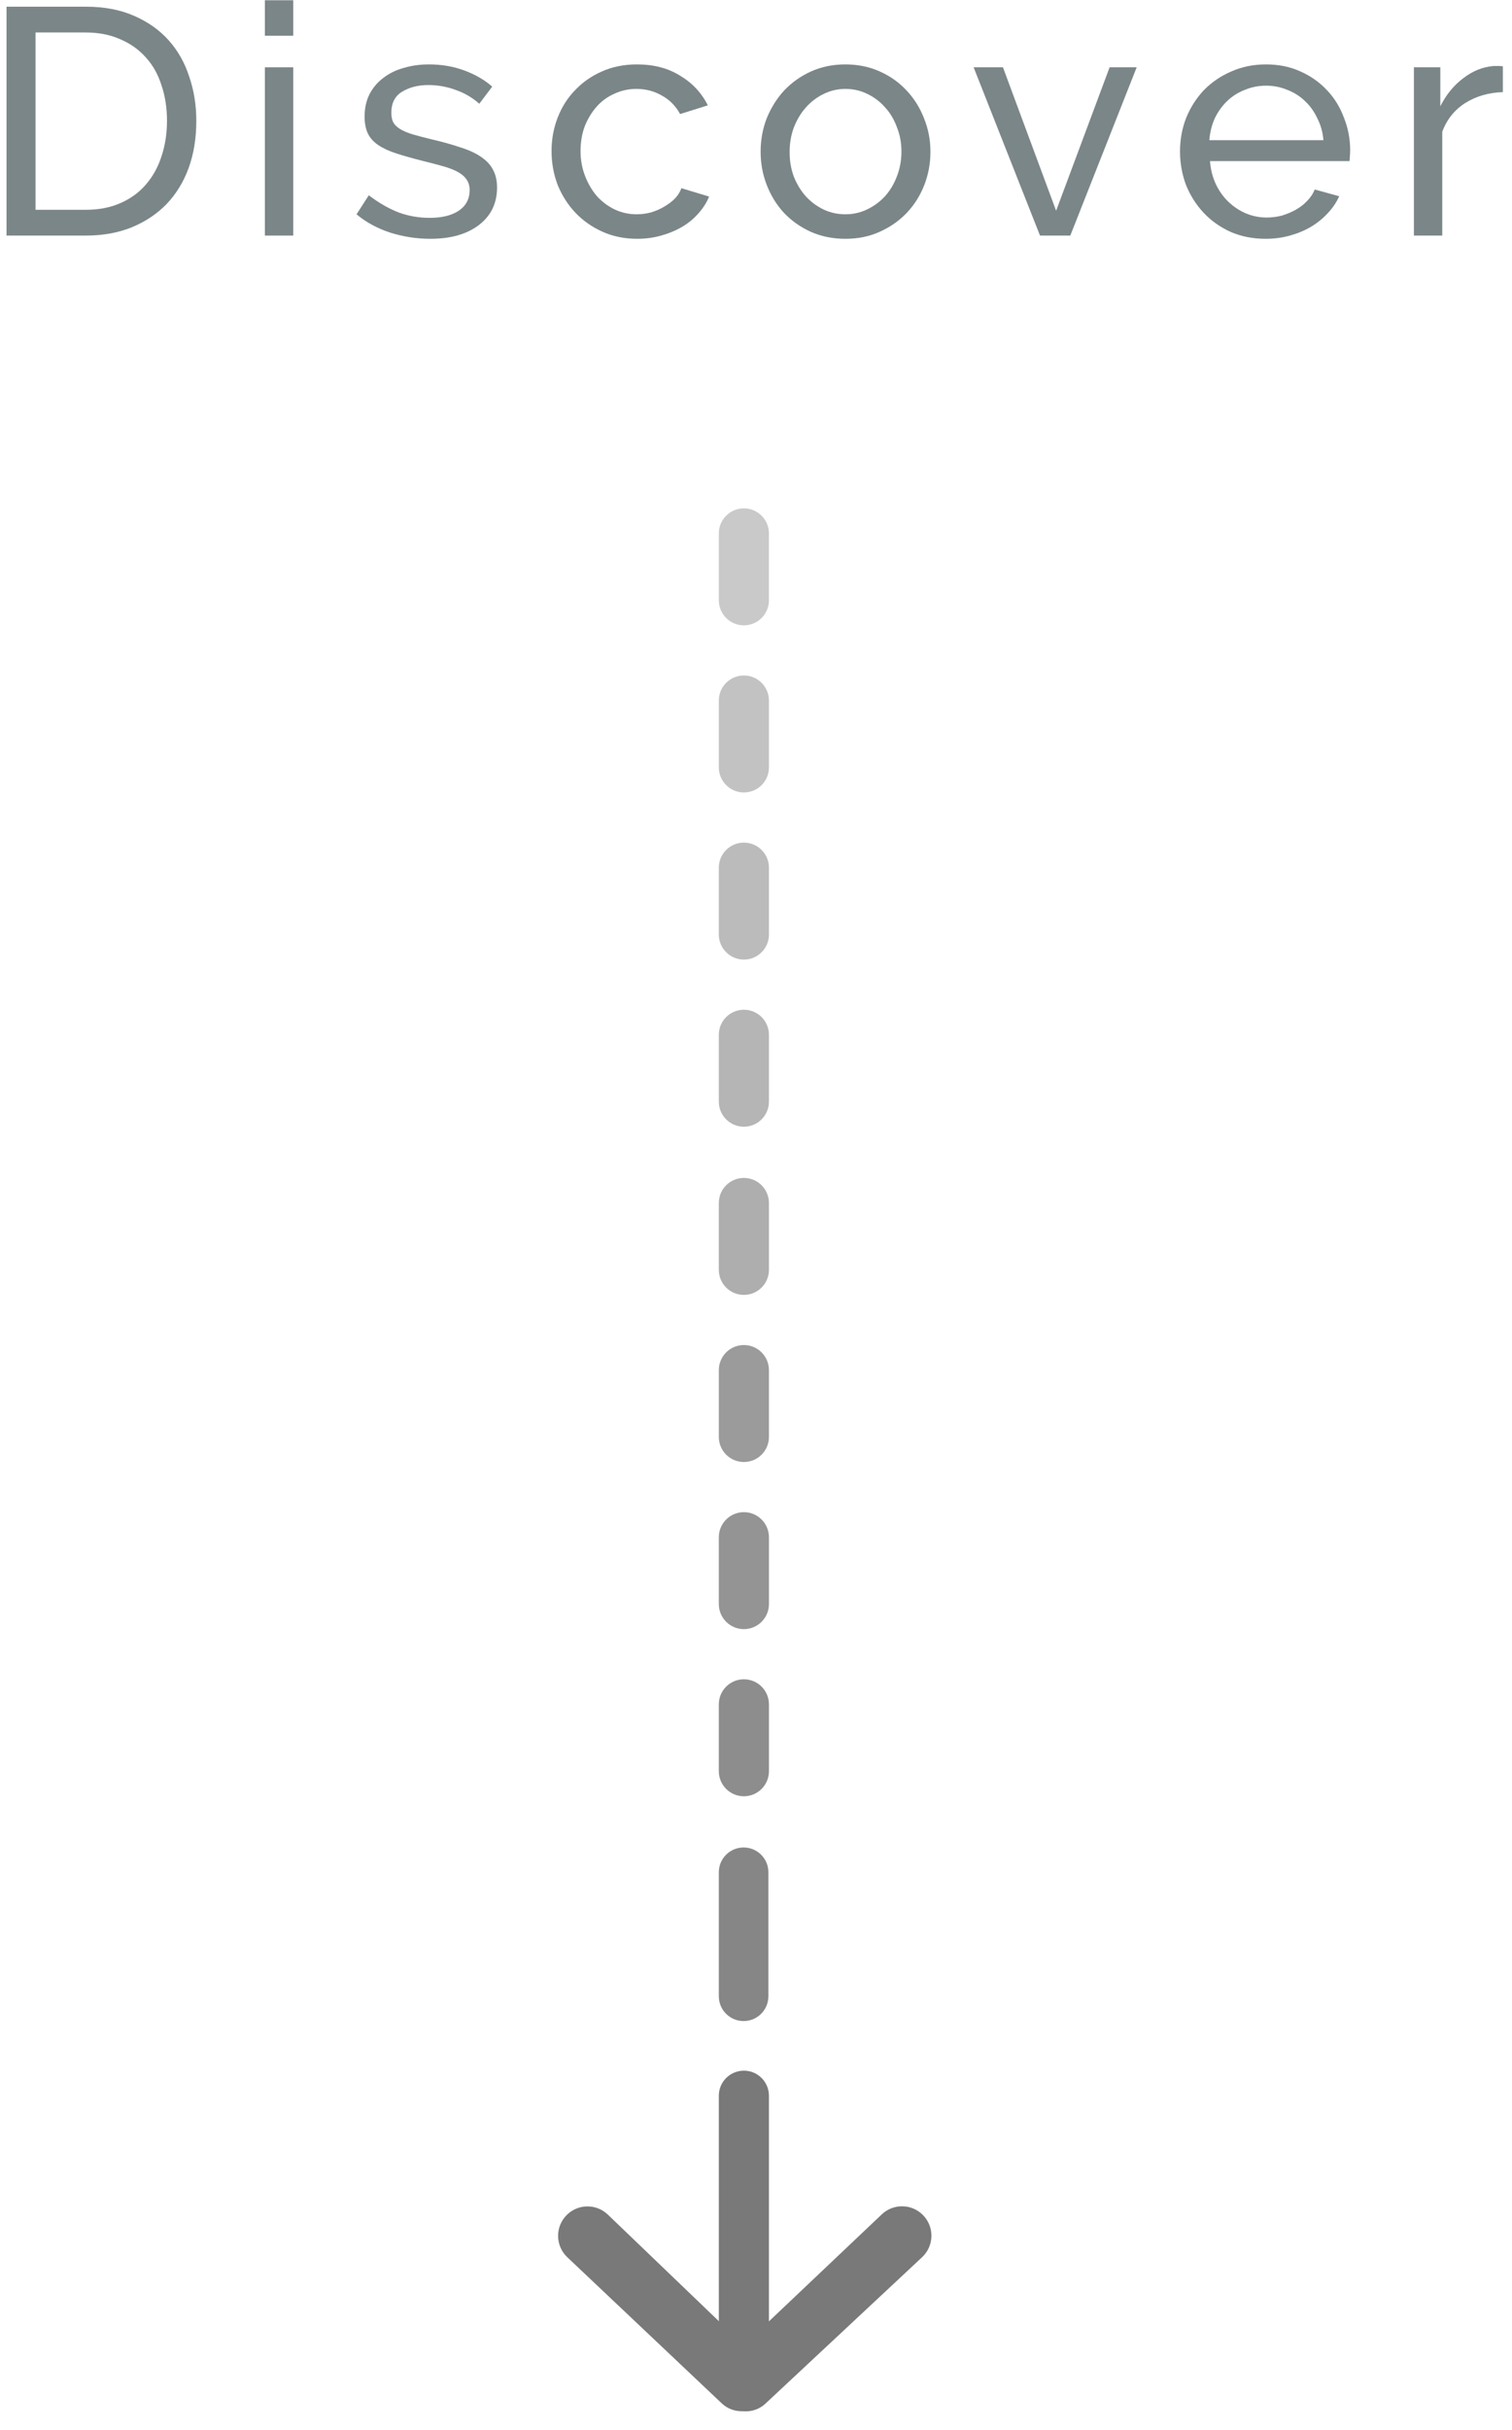<svg width="122" height="196" viewBox="0 0 122 196" fill="none" xmlns="http://www.w3.org/2000/svg">
<g opacity="0.7">
<path d="M0.526 19V0.54H6.922C8.395 0.54 9.687 0.783 10.796 1.268C11.922 1.753 12.858 2.412 13.604 3.244C14.349 4.076 14.904 5.055 15.268 6.182C15.649 7.291 15.84 8.479 15.84 9.744C15.84 11.148 15.632 12.422 15.216 13.566C14.8 14.693 14.202 15.663 13.422 16.478C12.642 17.275 11.697 17.899 10.588 18.35C9.496 18.783 8.274 19 6.922 19H0.526ZM13.474 9.744C13.474 8.704 13.326 7.751 13.032 6.884C12.755 6 12.33 5.246 11.758 4.622C11.203 3.998 10.518 3.513 9.704 3.166C8.889 2.802 7.962 2.62 6.922 2.62H2.866V16.92H6.922C7.979 16.92 8.915 16.738 9.73 16.374C10.562 16.01 11.246 15.507 11.784 14.866C12.338 14.225 12.755 13.471 13.032 12.604C13.326 11.72 13.474 10.767 13.474 9.744Z" fill="#435255"/>
<path d="M21.373 19V5.428H23.661V19H21.373ZM21.373 2.88V0.02H23.661V2.88H21.373Z" fill="#435255"/>
<path d="M34.723 19.26C33.631 19.26 32.557 19.095 31.499 18.766C30.442 18.419 29.532 17.925 28.769 17.284L29.757 15.75C30.555 16.357 31.352 16.816 32.149 17.128C32.947 17.423 33.787 17.57 34.671 17.57C35.659 17.57 36.439 17.379 37.011 16.998C37.601 16.599 37.895 16.045 37.895 15.334C37.895 15.005 37.817 14.727 37.661 14.502C37.505 14.259 37.271 14.051 36.959 13.878C36.647 13.705 36.249 13.549 35.763 13.41C35.278 13.271 34.715 13.124 34.073 12.968C33.259 12.76 32.557 12.561 31.967 12.37C31.378 12.179 30.893 11.954 30.511 11.694C30.13 11.434 29.853 11.122 29.679 10.758C29.506 10.394 29.419 9.943 29.419 9.406C29.419 8.73 29.549 8.132 29.809 7.612C30.087 7.075 30.459 6.633 30.927 6.286C31.395 5.922 31.941 5.653 32.565 5.48C33.207 5.289 33.891 5.194 34.619 5.194C35.642 5.194 36.595 5.359 37.479 5.688C38.363 6.017 39.109 6.451 39.715 6.988L38.675 8.366C38.103 7.863 37.462 7.491 36.751 7.248C36.041 6.988 35.313 6.858 34.567 6.858C33.735 6.858 33.025 7.04 32.435 7.404C31.863 7.751 31.577 8.314 31.577 9.094C31.577 9.406 31.629 9.666 31.733 9.874C31.855 10.082 32.045 10.264 32.305 10.42C32.565 10.576 32.895 10.715 33.293 10.836C33.709 10.957 34.203 11.087 34.775 11.226C35.677 11.434 36.457 11.651 37.115 11.876C37.791 12.084 38.346 12.335 38.779 12.63C39.23 12.925 39.559 13.271 39.767 13.67C39.993 14.069 40.105 14.554 40.105 15.126C40.105 16.391 39.62 17.397 38.649 18.142C37.679 18.887 36.37 19.26 34.723 19.26Z" fill="#435255"/>
<path d="M44.503 12.188C44.503 11.235 44.668 10.333 44.997 9.484C45.326 8.635 45.794 7.898 46.401 7.274C47.008 6.633 47.727 6.13 48.559 5.766C49.408 5.385 50.353 5.194 51.393 5.194C52.745 5.194 53.906 5.497 54.877 6.104C55.865 6.693 56.61 7.491 57.113 8.496L54.877 9.198C54.53 8.557 54.045 8.063 53.421 7.716C52.797 7.352 52.104 7.17 51.341 7.17C50.717 7.17 50.128 7.3 49.573 7.56C49.018 7.803 48.542 8.149 48.143 8.6C47.744 9.051 47.424 9.579 47.181 10.186C46.956 10.793 46.843 11.46 46.843 12.188C46.843 12.899 46.964 13.566 47.207 14.19C47.45 14.814 47.77 15.36 48.169 15.828C48.585 16.279 49.062 16.634 49.599 16.894C50.154 17.154 50.743 17.284 51.367 17.284C51.766 17.284 52.156 17.232 52.537 17.128C52.936 17.007 53.291 16.851 53.603 16.66C53.932 16.469 54.218 16.253 54.461 16.01C54.704 15.75 54.877 15.473 54.981 15.178L57.217 15.854C57.009 16.357 56.714 16.816 56.333 17.232C55.969 17.648 55.536 18.003 55.033 18.298C54.53 18.593 53.967 18.827 53.343 19C52.736 19.173 52.095 19.26 51.419 19.26C50.396 19.26 49.46 19.069 48.611 18.688C47.762 18.307 47.034 17.795 46.427 17.154C45.82 16.513 45.344 15.767 44.997 14.918C44.668 14.051 44.503 13.141 44.503 12.188Z" fill="#435255"/>
<path d="M68.211 19.26C67.188 19.26 66.252 19.069 65.403 18.688C64.571 18.307 63.851 17.795 63.245 17.154C62.655 16.513 62.196 15.767 61.867 14.918C61.537 14.069 61.373 13.176 61.373 12.24C61.373 11.287 61.537 10.385 61.867 9.536C62.213 8.687 62.681 7.941 63.271 7.3C63.877 6.659 64.597 6.147 65.429 5.766C66.278 5.385 67.205 5.194 68.211 5.194C69.216 5.194 70.143 5.385 70.993 5.766C71.842 6.147 72.561 6.659 73.151 7.3C73.757 7.941 74.225 8.687 74.555 9.536C74.901 10.385 75.075 11.287 75.075 12.24C75.075 13.176 74.91 14.069 74.581 14.918C74.251 15.767 73.783 16.513 73.177 17.154C72.57 17.795 71.842 18.307 70.993 18.688C70.161 19.069 69.233 19.26 68.211 19.26ZM63.713 12.266C63.713 12.977 63.825 13.635 64.051 14.242C64.293 14.849 64.614 15.377 65.013 15.828C65.429 16.279 65.905 16.634 66.443 16.894C66.997 17.154 67.587 17.284 68.211 17.284C68.835 17.284 69.415 17.154 69.953 16.894C70.507 16.634 70.993 16.279 71.409 15.828C71.825 15.36 72.145 14.823 72.371 14.216C72.613 13.592 72.735 12.925 72.735 12.214C72.735 11.521 72.613 10.871 72.371 10.264C72.145 9.64 71.825 9.103 71.409 8.652C70.993 8.184 70.507 7.82 69.953 7.56C69.415 7.3 68.835 7.17 68.211 7.17C67.587 7.17 66.997 7.309 66.443 7.586C65.905 7.846 65.429 8.21 65.013 8.678C64.614 9.129 64.293 9.666 64.051 10.29C63.825 10.897 63.713 11.555 63.713 12.266Z" fill="#435255"/>
<path d="M83.916 19L78.56 5.428H80.926L85.216 16.998L89.532 5.428H91.716L86.36 19H83.916Z" fill="#435255"/>
<path d="M102.129 19.26C101.107 19.26 100.171 19.078 99.321 18.714C98.472 18.333 97.744 17.821 97.137 17.18C96.531 16.539 96.054 15.793 95.707 14.944C95.378 14.077 95.213 13.167 95.213 12.214C95.213 11.261 95.378 10.359 95.707 9.51C96.054 8.661 96.531 7.915 97.137 7.274C97.761 6.633 98.498 6.13 99.347 5.766C100.197 5.385 101.133 5.194 102.155 5.194C103.178 5.194 104.105 5.385 104.937 5.766C105.787 6.147 106.506 6.659 107.095 7.3C107.685 7.924 108.135 8.661 108.447 9.51C108.777 10.342 108.941 11.209 108.941 12.11C108.941 12.301 108.933 12.474 108.915 12.63C108.915 12.786 108.907 12.907 108.889 12.994H97.631C97.683 13.67 97.839 14.285 98.099 14.84C98.359 15.395 98.697 15.871 99.113 16.27C99.529 16.669 99.997 16.981 100.517 17.206C101.055 17.431 101.618 17.544 102.207 17.544C102.623 17.544 103.031 17.492 103.429 17.388C103.828 17.267 104.201 17.111 104.547 16.92C104.894 16.729 105.197 16.495 105.457 16.218C105.735 15.941 105.943 15.629 106.081 15.282L108.057 15.828C107.832 16.331 107.52 16.79 107.121 17.206C106.74 17.622 106.289 17.986 105.769 18.298C105.267 18.593 104.703 18.827 104.079 19C103.455 19.173 102.805 19.26 102.129 19.26ZM106.783 11.304C106.731 10.663 106.567 10.073 106.289 9.536C106.029 8.981 105.691 8.513 105.275 8.132C104.877 7.751 104.409 7.456 103.871 7.248C103.334 7.023 102.762 6.91 102.155 6.91C101.549 6.91 100.977 7.023 100.439 7.248C99.902 7.456 99.425 7.759 99.009 8.158C98.611 8.539 98.281 8.999 98.021 9.536C97.778 10.073 97.631 10.663 97.579 11.304H106.783Z" fill="#435255"/>
<path d="M121.261 7.43C120.117 7.465 119.103 7.759 118.219 8.314C117.352 8.869 116.737 9.64 116.373 10.628V19H114.085V5.428H116.217V8.574C116.685 7.638 117.3 6.884 118.063 6.312C118.825 5.723 119.64 5.393 120.507 5.324C120.68 5.324 120.827 5.324 120.949 5.324C121.07 5.324 121.174 5.333 121.261 5.35V7.43Z" fill="#435255"/>
</g>
<path d="M58 191.935V169.022C58 167.905 58.905 167 60.022 167C61.138 167 62.044 167.905 62.044 169.022V191.935C62.044 193.051 61.138 193.957 60.022 193.957C58.905 193.957 58 193.051 58 191.935Z" fill="#797979"/>
<path d="M61.762 193.854L74.402 182.046C75.382 181.129 75.409 179.583 74.46 178.634C73.55 177.724 72.083 177.705 71.149 178.589L58.595 190.488C57.702 191.335 57.629 192.734 58.431 193.669C59.286 194.667 60.801 194.751 61.762 193.854Z" fill="#797979"/>
<path d="M45.773 182.046L58.237 193.833C59.197 194.74 60.72 194.66 61.579 193.658C62.376 192.728 62.309 191.336 61.424 190.488L49.047 178.61C48.115 177.715 46.639 177.731 45.726 178.644C44.781 179.589 44.802 181.128 45.773 182.046Z" fill="#797979"/>
<path opacity="0.9" d="M62 161V151C62 149.895 61.105 149 60 149C58.895 149 58 149.895 58 151V161C58 162.105 58.895 163 60 163C61.105 163 62 162.105 62 161Z" fill="#797979"/>
<path opacity="0.4" d="M62.044 48.413V43.022C62.044 41.905 61.138 41 60.022 41C58.905 41 58 41.905 58 43.022V48.413C58 49.53 58.905 50.435 60.022 50.435C61.138 50.435 62.044 49.53 62.044 48.413Z" fill="#797979"/>
<path opacity="0.45" d="M62.044 61.891V56.5C62.044 55.383 61.138 54.478 60.022 54.478C58.905 54.478 58 55.383 58 56.5V61.891C58 63.008 58.905 63.913 60.022 63.913C61.138 63.913 62.044 63.008 62.044 61.891Z" fill="#797979"/>
<path opacity="0.5" d="M62.044 75.37V69.978C62.044 68.862 61.138 67.957 60.022 67.957C58.905 67.957 58 68.862 58 69.978V75.37C58 76.486 58.905 77.391 60.022 77.391C61.138 77.391 62.044 76.486 62.044 75.37Z" fill="#797979"/>
<path opacity="0.55" d="M58 88.848V83.457C58 82.34 58.905 81.435 60.022 81.435C61.138 81.435 62.044 82.34 62.044 83.457V88.848C62.044 89.964 61.138 90.87 60.022 90.87C58.905 90.87 58 89.964 58 88.848Z" fill="#797979"/>
<path opacity="0.6" d="M62.044 102.413V97.022C62.044 95.905 61.138 95 60.022 95C58.905 95 58 95.905 58 97.022V102.413C58 103.53 58.905 104.435 60.022 104.435C61.138 104.435 62.044 103.53 62.044 102.413Z" fill="#797979"/>
<path opacity="0.75" d="M62.044 115.891V110.5C62.044 109.383 61.138 108.478 60.022 108.478C58.905 108.478 58 109.383 58 110.5V115.891C58 117.008 58.905 117.913 60.022 117.913C61.138 117.913 62.044 117.008 62.044 115.891Z" fill="#797979"/>
<path opacity="0.8" d="M62.044 129.37V123.978C62.044 122.862 61.138 121.957 60.022 121.957C58.905 121.957 58 122.862 58 123.978V129.37C58 130.486 58.905 131.391 60.022 131.391C61.138 131.391 62.044 130.486 62.044 129.37Z" fill="#797979"/>
<path opacity="0.85" d="M58 142.848V137.457C58 136.34 58.905 135.435 60.022 135.435C61.138 135.435 62.044 136.34 62.044 137.457V142.848C62.044 143.964 61.138 144.87 60.022 144.87C58.905 144.87 58 143.964 58 142.848Z" fill="#797979"/>
</svg>
